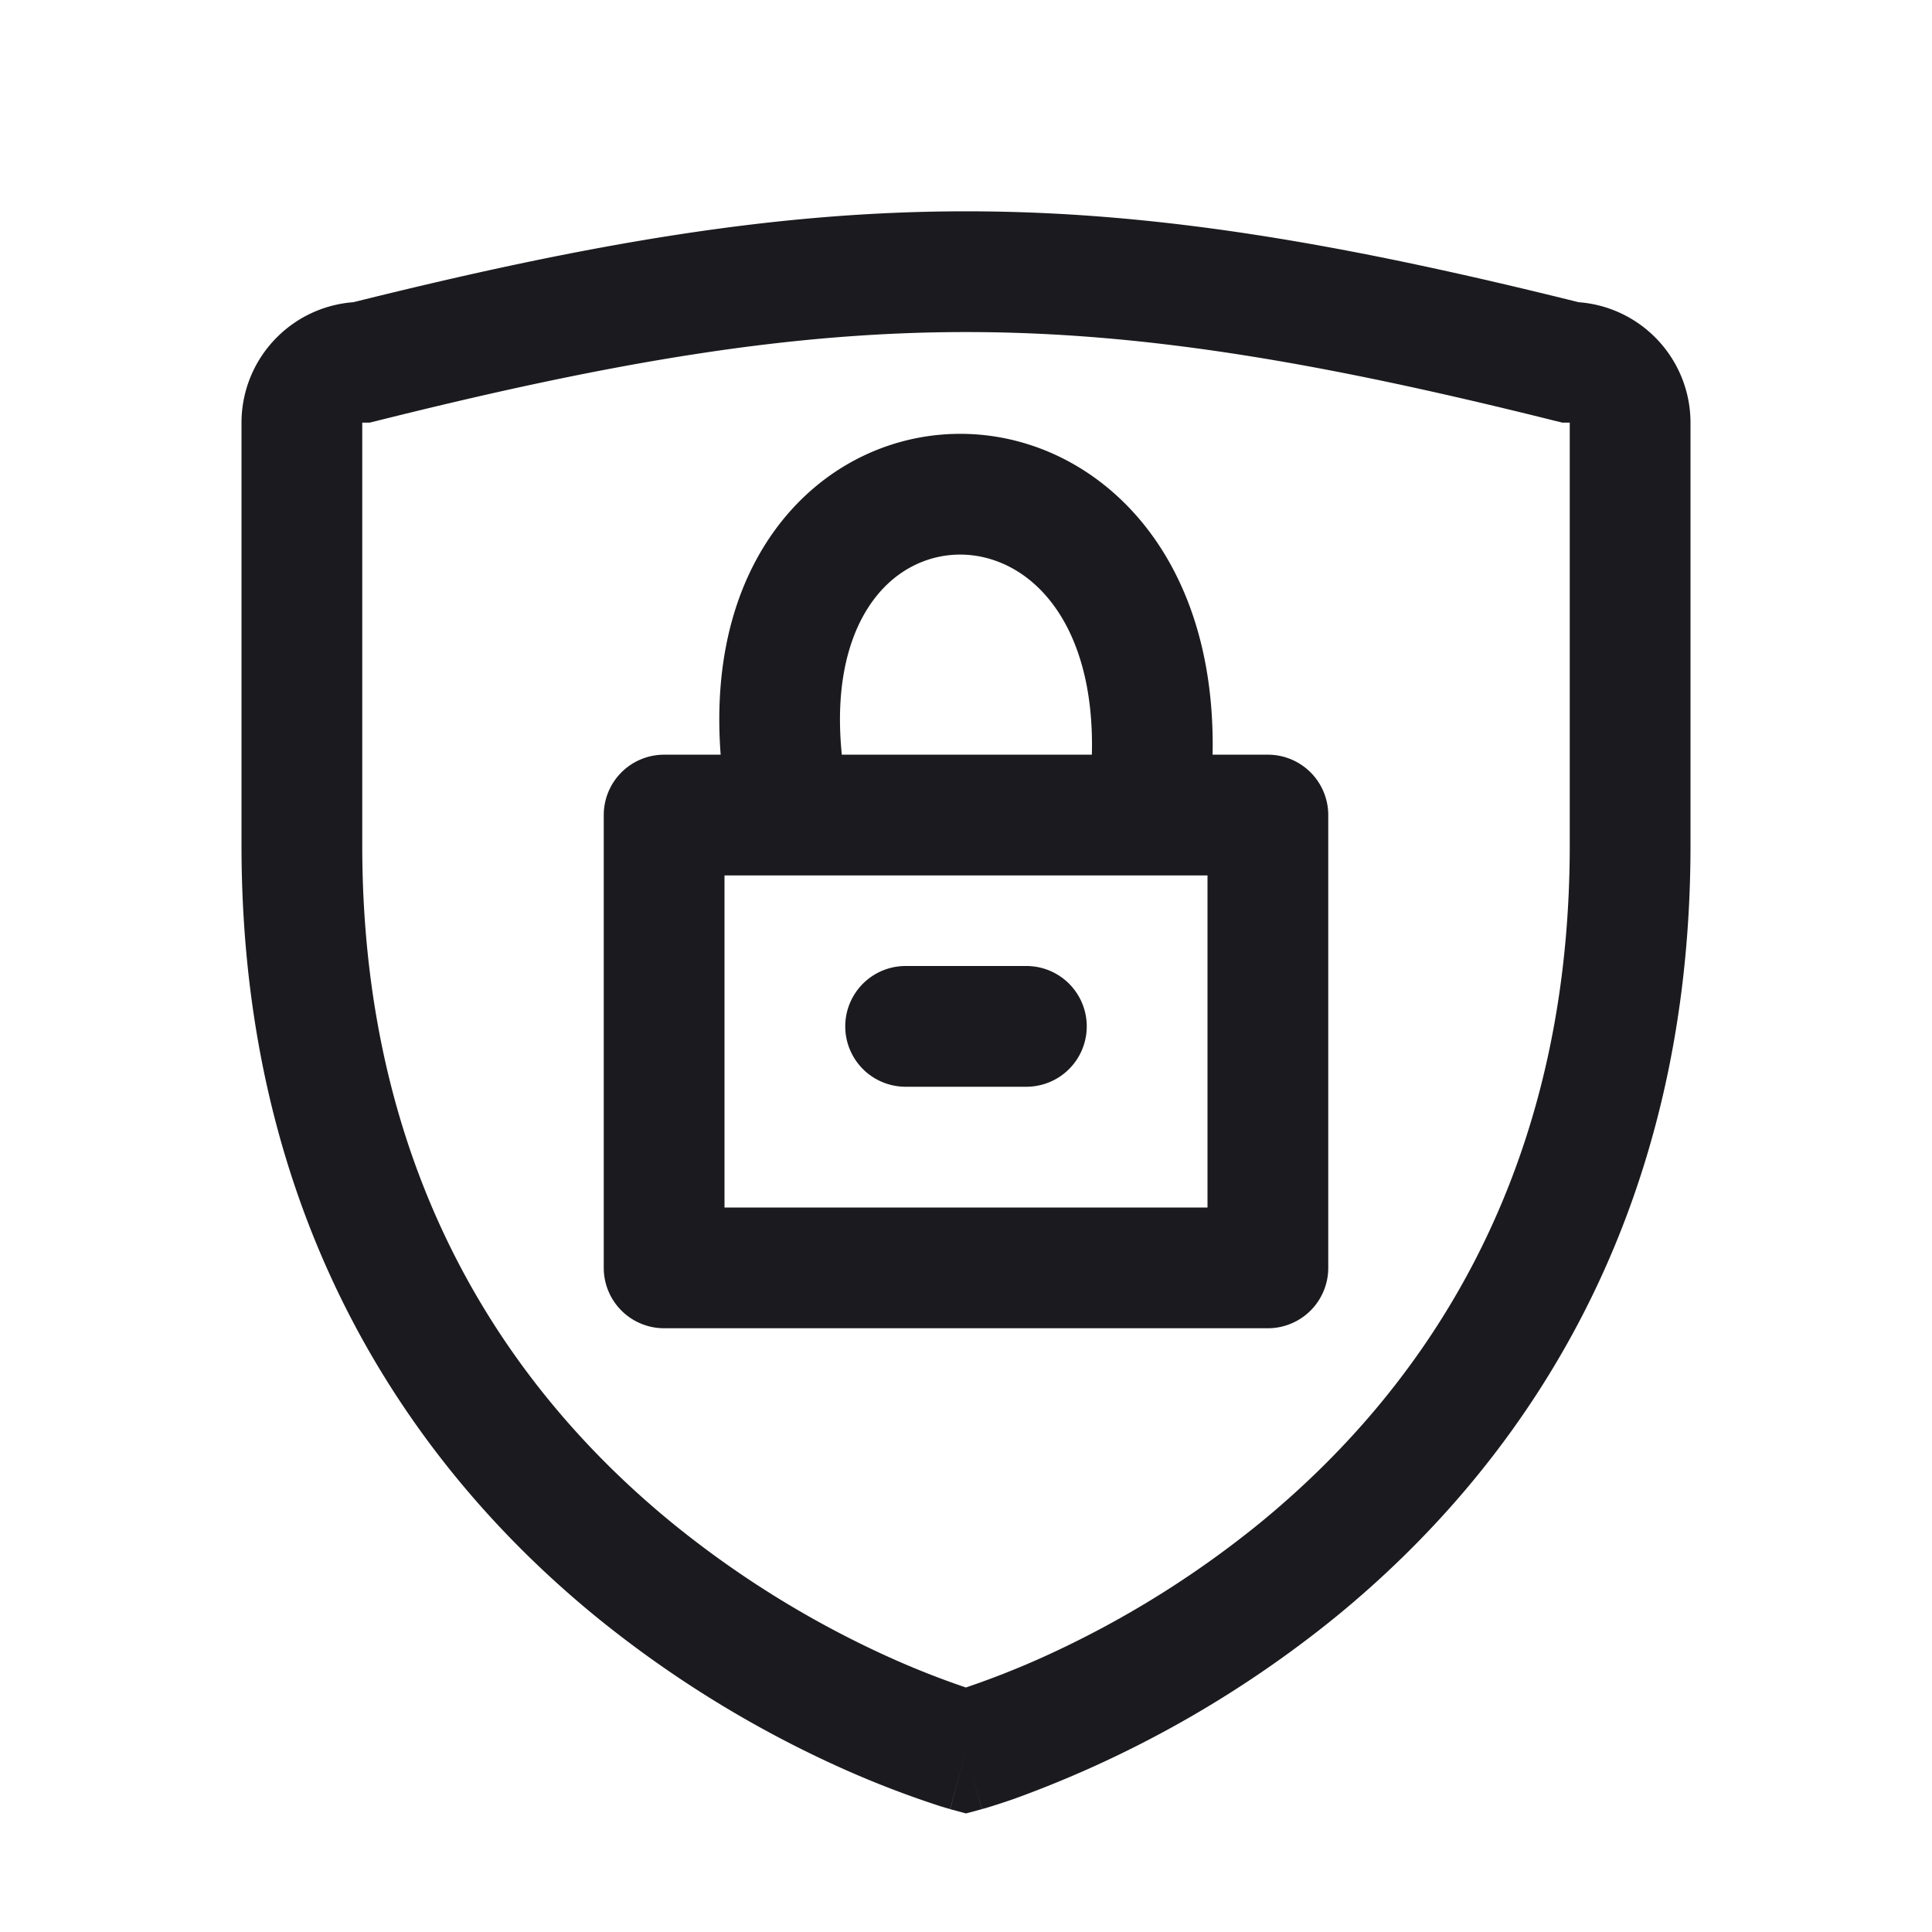 <svg width="24" height="24" viewBox="0 0 24 24" fill="none" xmlns="http://www.w3.org/2000/svg">
  <path d="m19.5 4.5-.182.728.09.022h.092V4.5Zm-15 0v.75h.092l.09-.022L4.5 4.5Zm-.53.22.53.53-.53-.53ZM12 21.75l-.197.724.197.053.197-.053L12 21.75Zm3.75-11.625h.75a.75.75 0 0 0-.75-.75v.75Zm0 5.625v.75a.75.75 0 0 0 .75-.75h-.75Zm-7.5 0H7.5a.75.75 0 0 0 .75.75v-.75Zm0-5.625v-.75a.75.75 0 0 0-.75.75h.75Zm3 1.875a.75.75 0 0 0 0 1.5V12Zm1.5 1.5a.75.75 0 0 0 0-1.5v1.5ZM9.009 9.864a.75.75 0 0 0 1.482-.228l-1.482.228Zm11.241.636H21V5.25h-1.5v5.25h.75Zm0-5.25H21a1.5 1.5 0 0 0-.44-1.06l-.53.53-.53.53h.75Zm-.22-.53.53-.53a1.5 1.5 0 0 0-1.06-.44v1.5l.53-.53Zm-.53-.22.182-.728C16.656 3.016 14.338 2.625 12 2.625s-4.655.39-7.682 1.147L4.5 4.5l.182.728C7.655 4.484 9.838 4.125 12 4.125s4.345.36 7.318 1.103L19.5 4.5Zm-15 0v-.75a1.5 1.5 0 0 0-1.06.44l.53.53.53.53V4.5Zm-.53.22-.53-.53A1.5 1.5 0 0 0 3 5.25h1.5l-.53-.53Zm-.22.53H3v5.25h1.5V5.25h-.75Zm0 5.25H3c0 4.767 2.2 7.78 4.4 9.58a13.785 13.785 0 0 0 3 1.86 12.125 12.125 0 0 0 1.286.499l.081.024.024.007a.14.14 0 0 0 .007.002l.003.001c.001 0 .002 0 .199-.723l.198-.724-.013-.003-.056-.017a10.602 10.602 0 0 1-1.107-.43 12.289 12.289 0 0 1-2.672-1.657C6.426 17.345 4.5 14.733 4.5 10.5h-.75ZM12 21.75c.197.724.198.723.198.723h.004a.14.14 0 0 0 .007-.003l.024-.006a8.065 8.065 0 0 0 .37-.12A13.783 13.783 0 0 0 16.6 20.08C18.8 18.28 21 15.266 21 10.5h-1.5c0 4.233-1.926 6.845-3.85 8.42a12.29 12.29 0 0 1-2.671 1.655 10.602 10.602 0 0 1-1.108.43l-.056.018-.012.003H11.8h.001l.198.724Zm3.75-11.625H15v5.625h1.5v-5.625h-.75Zm0 5.625V15h-7.5v1.5h7.5v-.75Zm-7.5 0H9v-5.625H7.5v5.625h.75Zm3-3v.75h1.5V12h-1.5v.75Zm-3-2.625v.75h6v-1.5h-6v.75Zm6 0v.75h1.5v-1.5h-1.5v.75Zm0 0 .742.106c.207-1.448-.039-2.631-.612-3.484-.575-.854-1.449-1.324-2.353-1.356-.904-.032-1.796.375-2.388 1.177-.592.802-.84 1.93-.63 3.296l.741-.114.741-.114c-.165-1.072.055-1.771.355-2.177.298-.405.719-.583 1.127-.569.408.015.846.225 1.162.695.318.472.54 1.257.373 2.434l.742.106Z" fill="#1B1B1F"/>
</svg>
